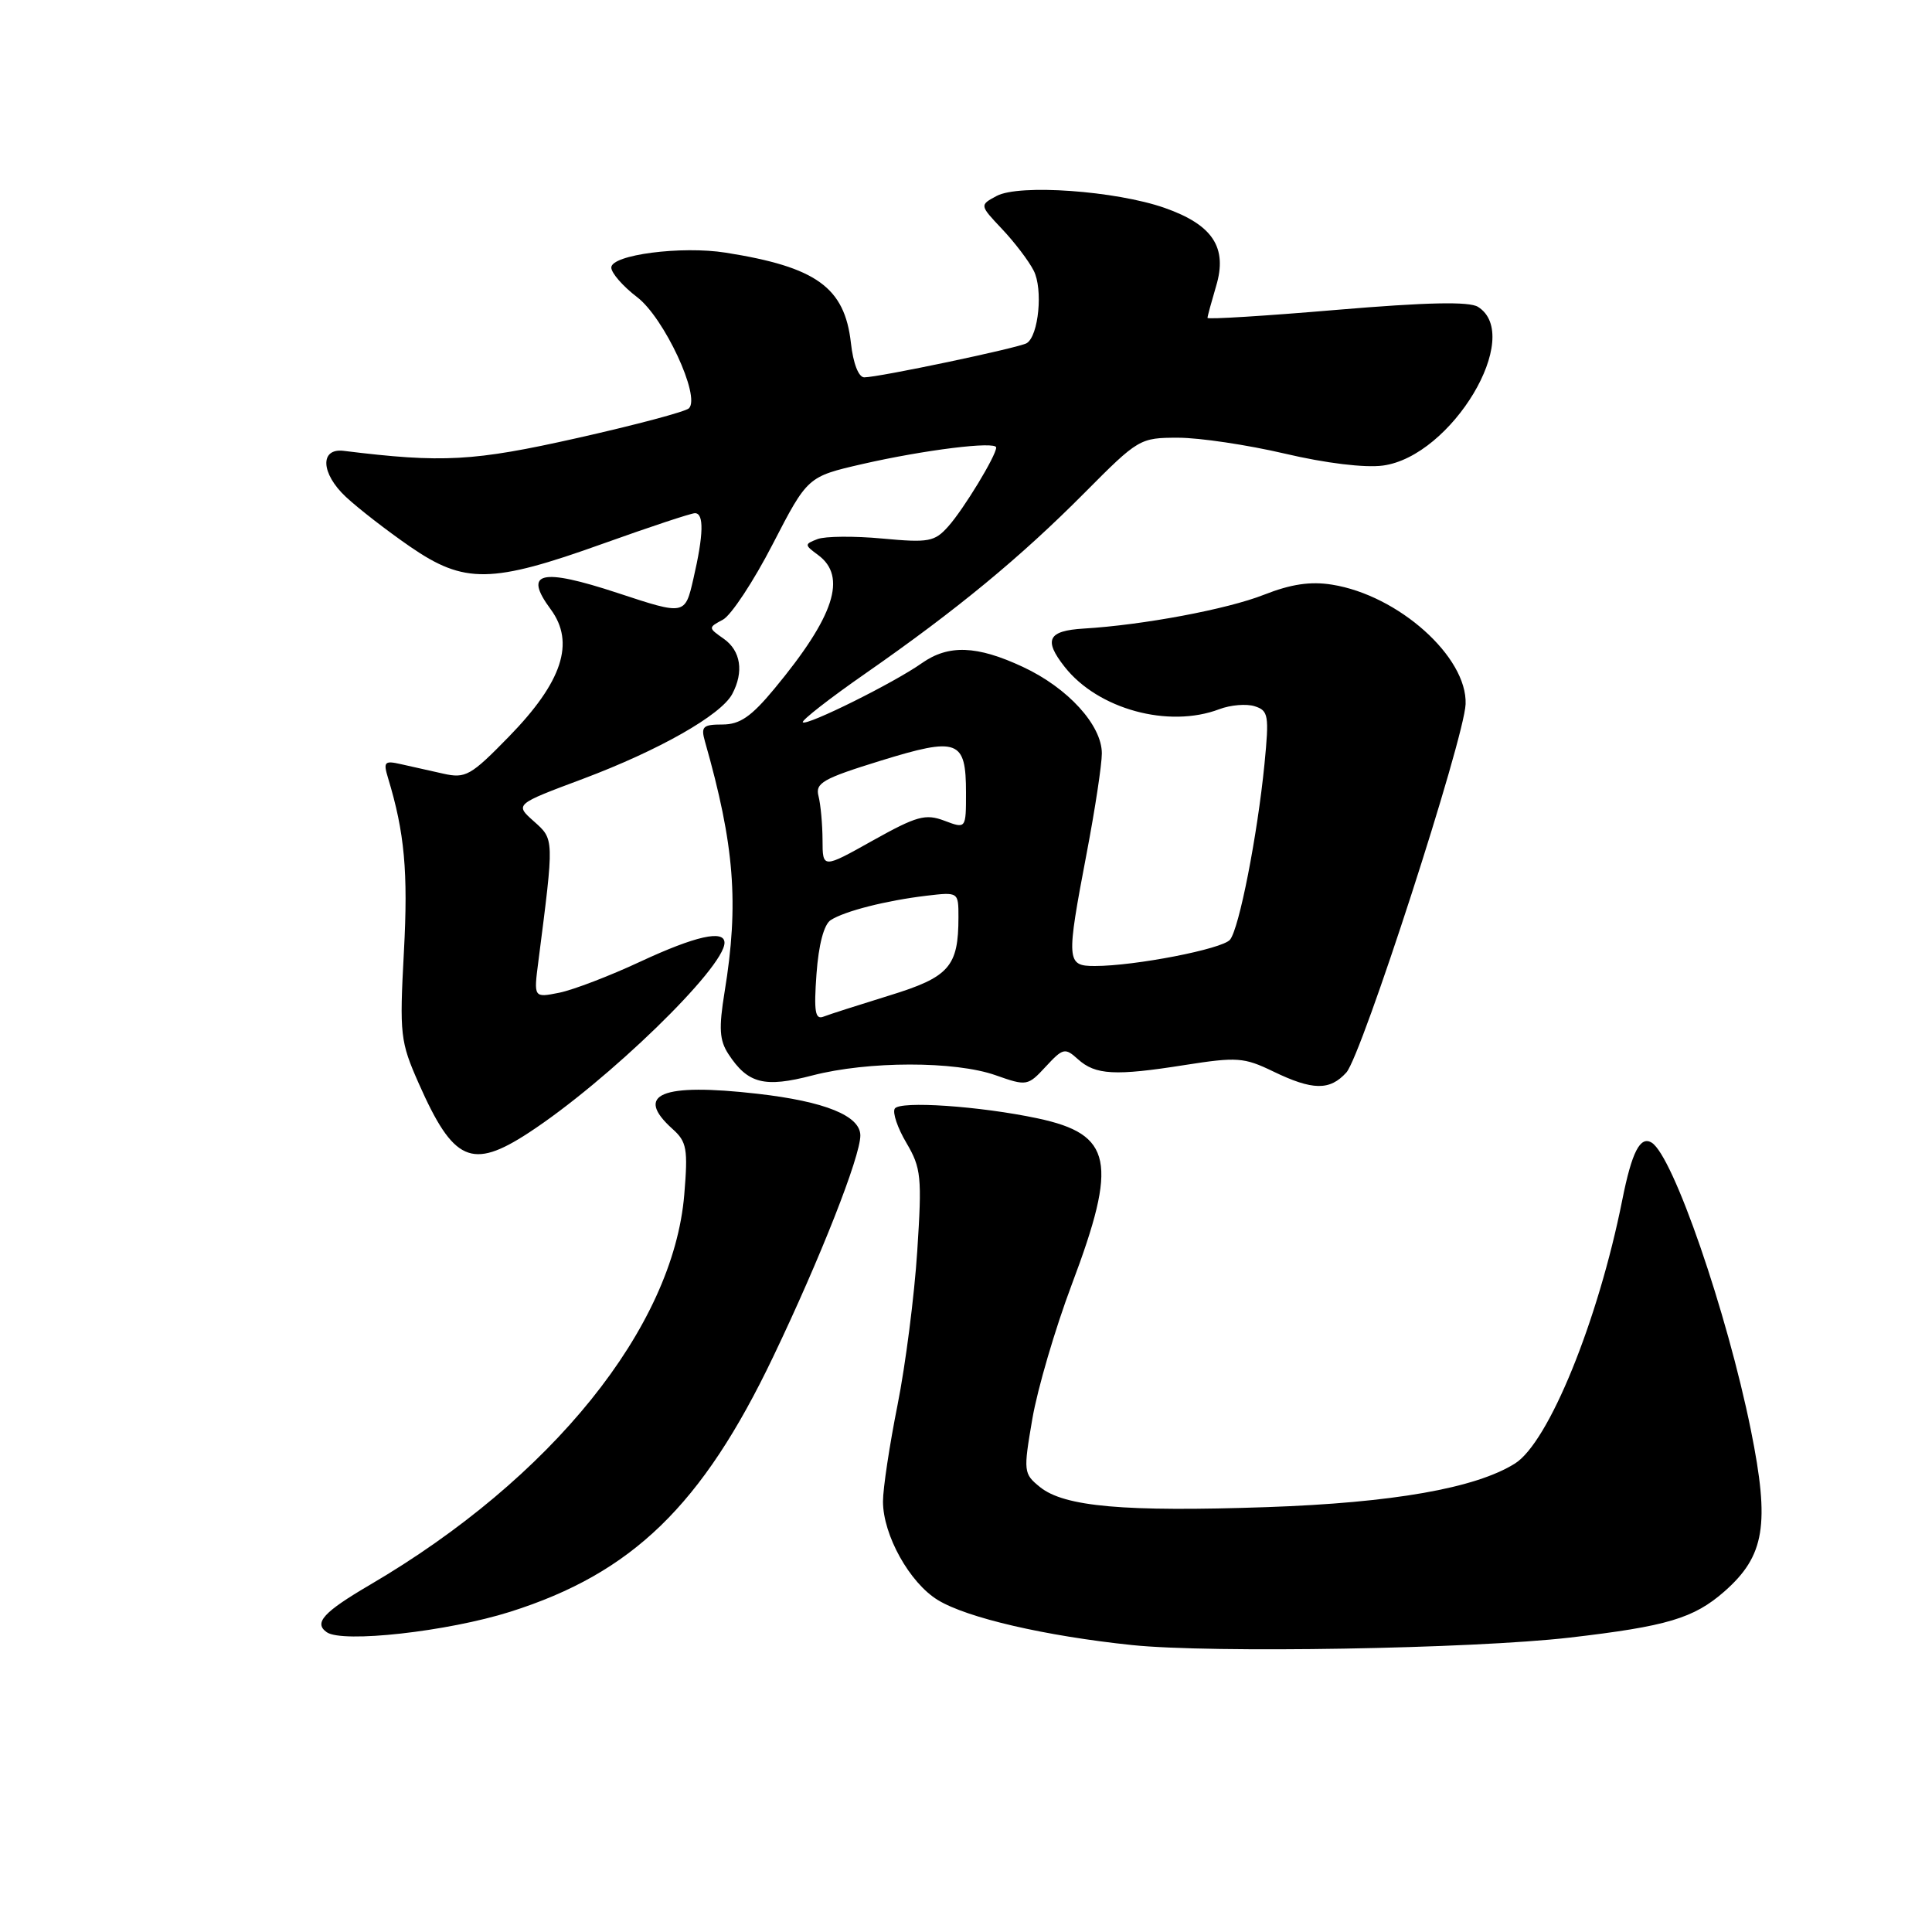 <?xml version="1.0" encoding="UTF-8" standalone="no"?>
<!DOCTYPE svg PUBLIC "-//W3C//DTD SVG 1.1//EN" "http://www.w3.org/Graphics/SVG/1.1/DTD/svg11.dtd" >
<svg xmlns="http://www.w3.org/2000/svg" xmlns:xlink="http://www.w3.org/1999/xlink" version="1.1" viewBox="0 0 256 256">
 <g >
 <path fill="currentColor"
d=" M 208.00 216.99 C 220.89 215.49 224.43 214.44 228.50 210.87 C 233.85 206.16 234.53 202.02 232.00 189.49 C 228.83 173.82 221.70 153.17 218.86 151.41 C 217.34 150.47 216.23 152.63 214.96 159.00 C 211.76 175.04 205.20 191.14 200.73 193.93 C 195.50 197.20 184.55 199.12 167.90 199.70 C 148.96 200.35 141.02 199.65 137.80 197.04 C 135.62 195.27 135.59 195.01 136.79 188.01 C 137.47 184.04 139.82 176.04 142.01 170.22 C 148.15 153.93 147.41 150.30 137.50 148.19 C 129.83 146.56 119.22 145.84 118.56 146.90 C 118.24 147.42 118.93 149.47 120.11 151.45 C 122.06 154.77 122.18 155.94 121.54 165.78 C 121.16 171.68 119.99 180.85 118.93 186.16 C 117.87 191.47 117.00 197.22 117.00 198.95 C 117.00 203.40 120.53 209.74 124.28 212.02 C 128.15 214.38 138.52 216.78 150.01 217.98 C 160.44 219.07 195.11 218.48 208.00 216.99 Z  M 67.60 213.57 C 83.78 208.45 93.04 199.48 102.46 179.76 C 108.70 166.72 114.00 153.25 114.00 150.46 C 114.00 147.85 109.32 145.95 100.38 144.93 C 87.61 143.47 83.98 144.98 89.12 149.60 C 91.01 151.29 91.17 152.24 90.67 158.29 C 89.21 175.89 73.10 195.89 49.00 210.01 C 42.86 213.61 41.54 215.05 43.30 216.28 C 45.39 217.74 59.31 216.19 67.60 213.57 Z  M 70.05 150.10 C 80.48 143.29 96.00 128.22 96.00 124.92 C 96.00 123.16 92.16 124.02 84.85 127.42 C 80.81 129.31 75.97 131.16 74.11 131.54 C 70.71 132.22 70.71 132.22 71.34 127.36 C 73.44 110.99 73.45 111.25 70.74 108.83 C 68.21 106.58 68.21 106.58 77.25 103.20 C 87.31 99.42 95.52 94.76 97.02 91.97 C 98.59 89.03 98.16 86.23 95.90 84.64 C 93.83 83.19 93.82 83.16 95.79 82.11 C 96.88 81.53 99.85 77.03 102.39 72.10 C 107.01 63.16 107.01 63.16 114.26 61.49 C 122.48 59.61 132.00 58.43 132.00 59.30 C 132.00 60.37 127.69 67.47 125.66 69.74 C 123.84 71.79 123.07 71.93 116.91 71.36 C 113.19 71.01 109.33 71.05 108.33 71.43 C 106.57 72.11 106.58 72.20 108.40 73.54 C 112.28 76.40 110.56 81.67 102.62 91.25 C 99.55 94.96 98.04 96.00 95.73 96.00 C 93.13 96.00 92.85 96.28 93.41 98.25 C 97.33 112.00 97.93 119.73 96.01 131.45 C 95.23 136.25 95.33 137.85 96.52 139.67 C 99.09 143.60 101.29 144.16 107.65 142.50 C 115.01 140.59 126.54 140.57 131.94 142.48 C 136.05 143.93 136.19 143.90 138.57 141.33 C 140.85 138.87 141.12 138.80 142.83 140.35 C 145.15 142.44 147.72 142.59 157.00 141.12 C 163.89 140.04 164.84 140.10 168.70 141.97 C 173.93 144.50 176.21 144.53 178.40 142.11 C 180.44 139.85 194.02 97.90 194.20 93.30 C 194.44 87.05 185.30 78.87 176.50 77.47 C 173.65 77.01 171.06 77.40 167.50 78.80 C 162.62 80.73 151.46 82.82 143.58 83.29 C 138.85 83.58 138.25 84.78 141.07 88.36 C 145.48 93.97 154.83 96.53 161.57 93.97 C 163.05 93.41 165.16 93.23 166.25 93.58 C 168.08 94.16 168.18 94.78 167.55 101.24 C 166.61 110.73 164.19 123.06 162.98 124.52 C 161.96 125.75 150.39 128.00 145.06 128.00 C 141.30 128.00 141.26 127.40 144.00 113.00 C 145.10 107.23 146.00 101.30 146.00 99.83 C 146.00 96.08 141.49 91.14 135.54 88.37 C 129.44 85.52 125.68 85.39 122.15 87.87 C 118.50 90.46 106.89 96.22 106.38 95.71 C 106.15 95.49 109.91 92.55 114.73 89.20 C 126.79 80.80 135.21 73.86 143.73 65.28 C 150.84 58.12 151.04 58.00 156.11 58.00 C 158.94 58.00 165.30 58.95 170.26 60.11 C 175.65 61.38 180.86 62.01 183.24 61.69 C 192.36 60.47 201.93 44.48 195.84 40.66 C 194.67 39.93 189.07 40.05 177.09 41.06 C 167.69 41.86 160.00 42.34 160.00 42.12 C 160.00 41.91 160.52 40.01 161.14 37.91 C 162.68 32.79 160.69 29.78 154.30 27.54 C 147.83 25.28 135.05 24.37 132.07 25.96 C 129.79 27.18 129.79 27.18 132.77 30.34 C 134.42 32.08 136.31 34.56 136.97 35.86 C 138.22 38.29 137.63 44.49 136.05 45.47 C 135.06 46.08 116.44 50.00 114.52 50.00 C 113.77 50.00 113.05 48.17 112.75 45.44 C 111.92 38.08 108.18 35.38 96.16 33.48 C 90.30 32.55 81.00 33.76 81.00 35.45 C 81.00 36.17 82.54 37.94 84.43 39.38 C 87.99 42.09 92.86 52.54 91.29 54.10 C 90.86 54.54 84.20 56.31 76.50 58.04 C 62.75 61.13 58.67 61.36 45.54 59.74 C 42.35 59.35 42.51 62.74 45.83 65.84 C 47.47 67.37 51.30 70.34 54.35 72.44 C 61.54 77.39 65.11 77.34 79.89 72.04 C 86.09 69.82 91.58 68.00 92.08 68.00 C 93.30 68.00 93.24 70.81 91.88 76.68 C 90.77 81.52 90.77 81.52 81.86 78.58 C 71.62 75.21 69.30 75.78 72.98 80.75 C 76.22 85.15 74.51 90.36 67.43 97.61 C 62.37 102.80 61.69 103.18 58.72 102.51 C 56.95 102.11 54.42 101.55 53.10 101.25 C 50.94 100.76 50.77 100.96 51.42 103.10 C 53.61 110.30 54.09 115.53 53.52 126.10 C 52.93 137.12 53.03 138.01 55.49 143.57 C 60.08 153.94 62.50 155.03 70.05 150.10 Z  M 108.19 129.05 C 108.47 125.17 109.18 122.49 110.07 121.92 C 111.93 120.72 117.41 119.33 122.75 118.69 C 127.00 118.19 127.00 118.19 127.00 121.53 C 127.00 128.09 125.78 129.47 117.84 131.91 C 113.80 133.16 109.88 134.41 109.12 134.71 C 108.01 135.15 107.83 134.04 108.19 129.05 Z  M 108.99 111.30 C 108.98 109.21 108.74 106.60 108.46 105.50 C 108.00 103.75 109.02 103.17 116.68 100.80 C 126.95 97.63 128.00 98.02 128.00 105.04 C 128.00 109.83 128.00 109.83 125.14 108.75 C 122.63 107.80 121.48 108.12 115.64 111.38 C 109.00 115.10 109.00 115.10 108.99 111.30 Z "/>
</g>
</svg>
